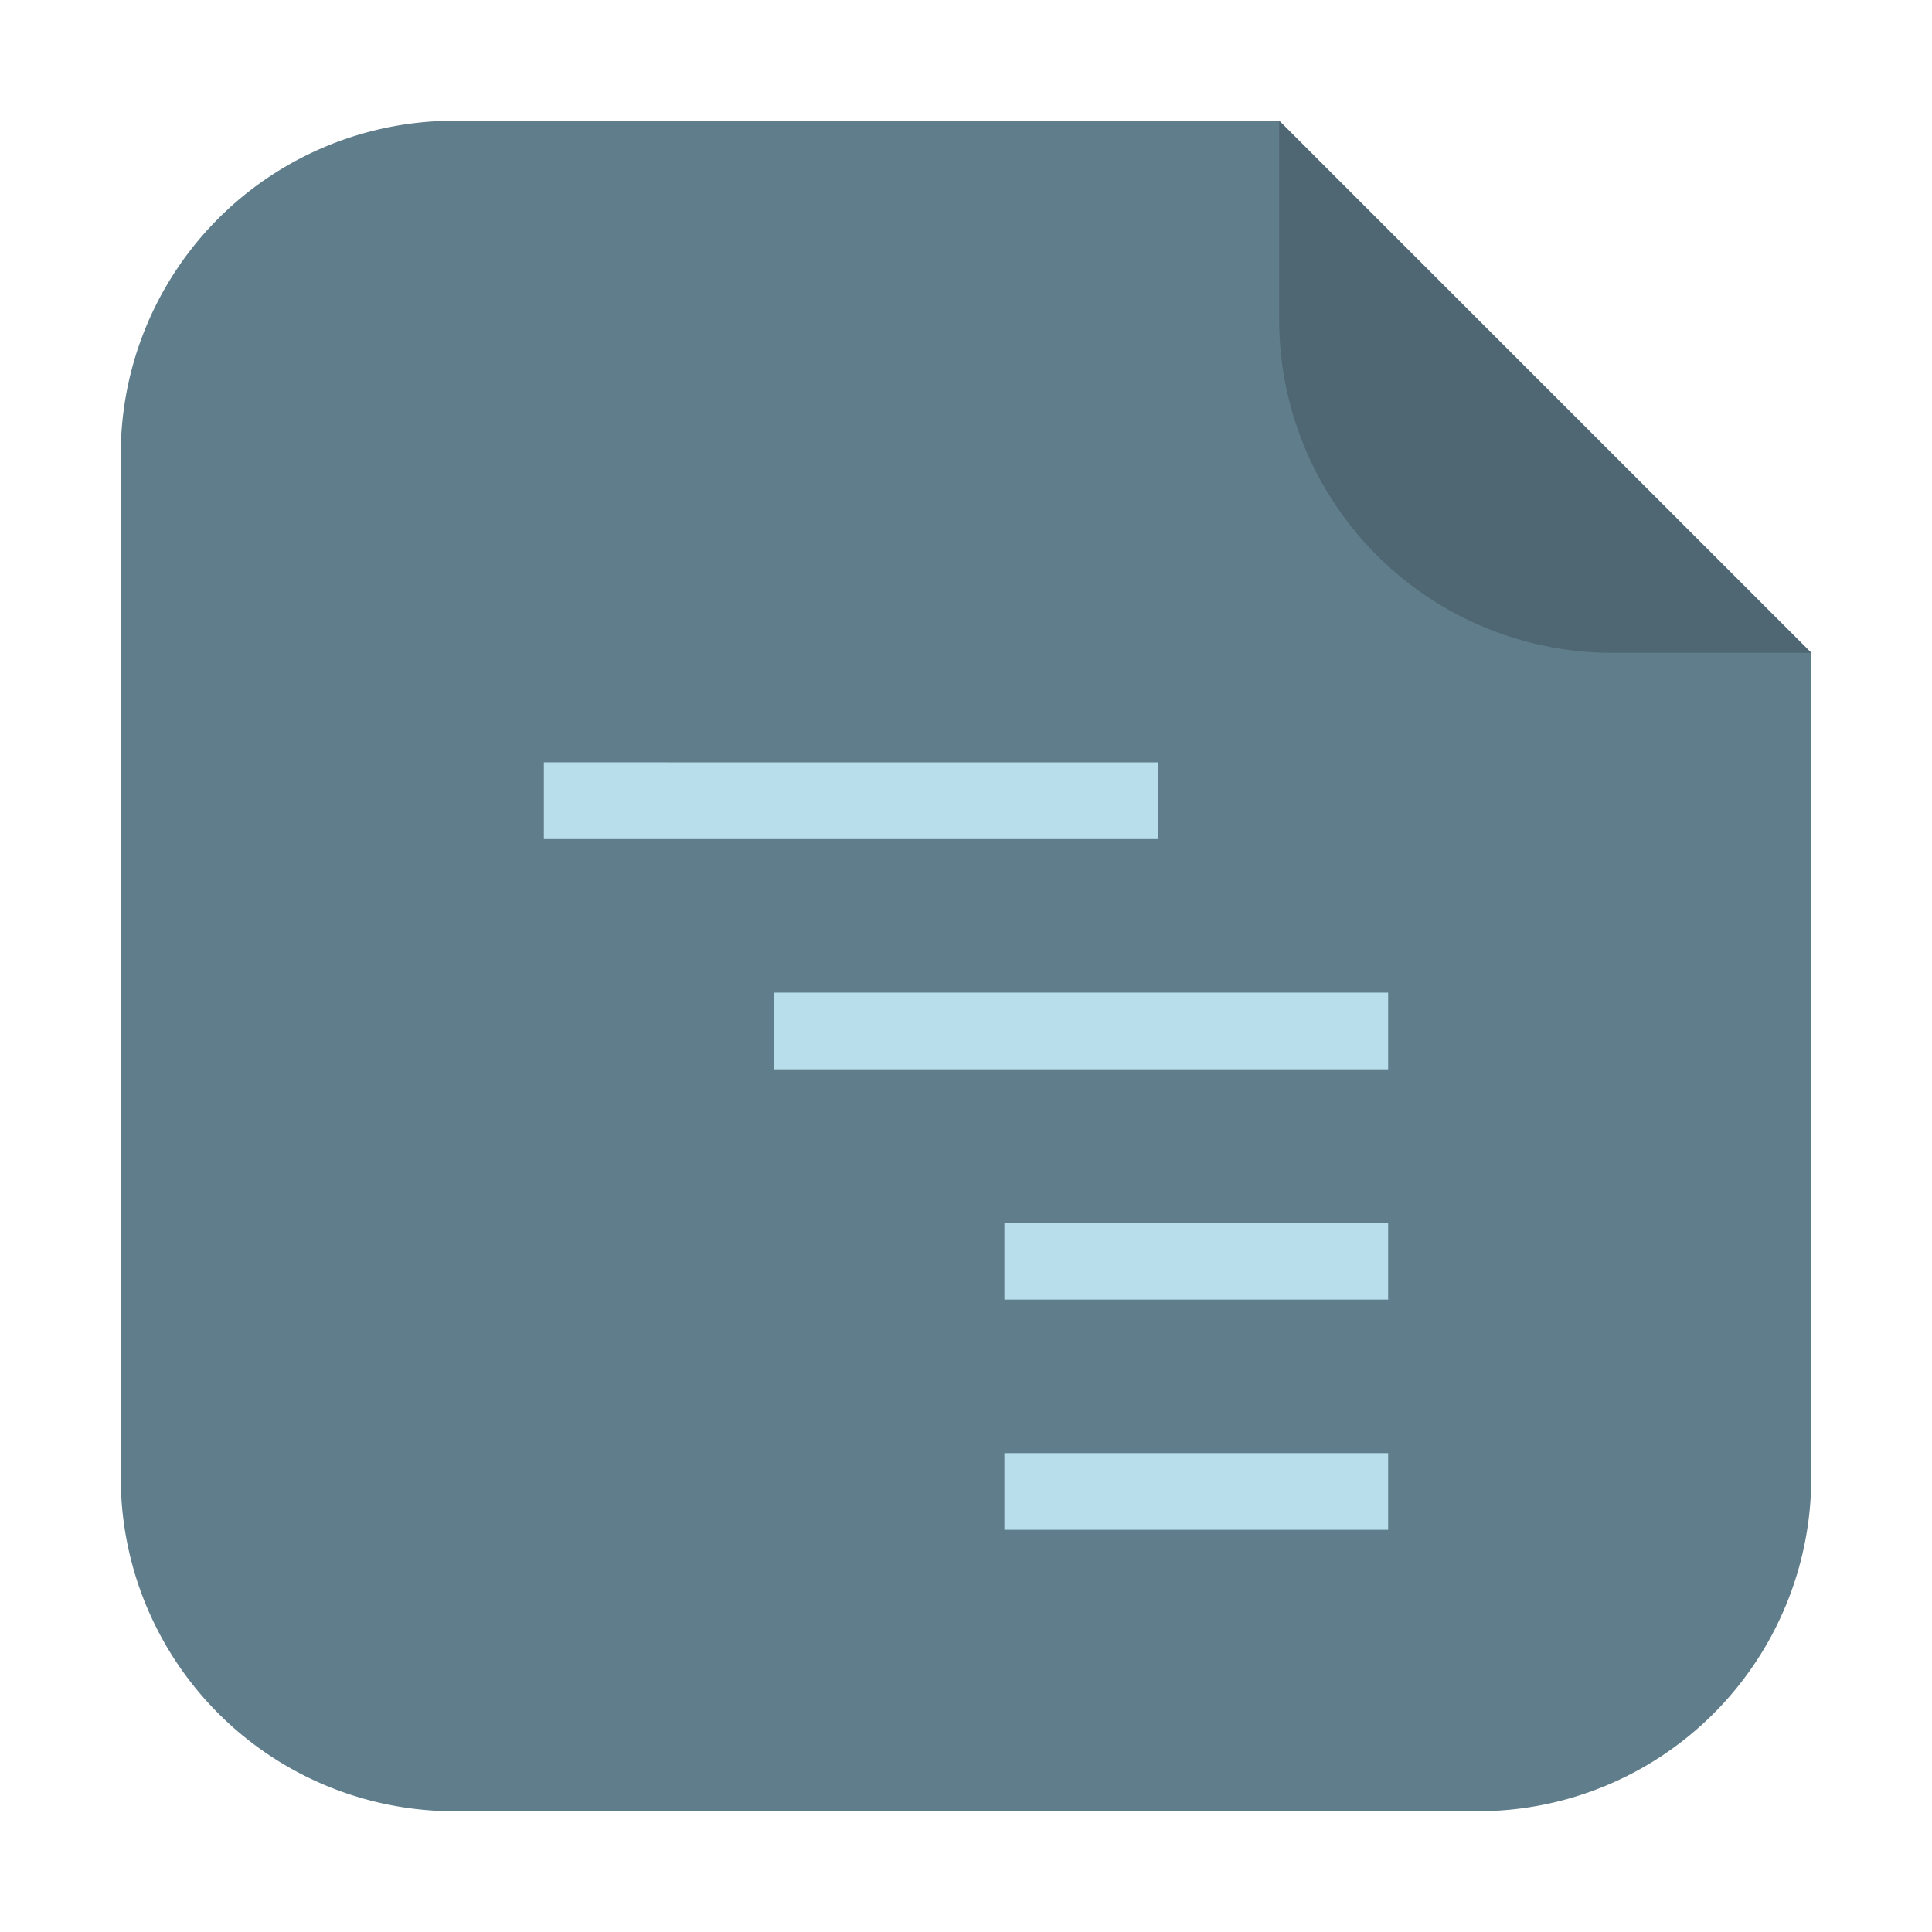 <svg xmlns="http://www.w3.org/2000/svg" width="32" height="32"><path d="M21.187 2H7.536A5.523 5.523 0 0 0 2 7.534v16.93A5.525 5.525 0 0 0 7.536 30h16.93A5.523 5.523 0 0 0 30 24.464V10.813z" fill-rule="evenodd" fill="#607d8b"/><path d="M30 10.813L21.187 2v3.279a5.521 5.521 0 0 0 5.534 5.534z" fill="#4f6772" fill-rule="evenodd"/><path d="M16.636 20.254v1.271h6.356v-1.27zm0 3.814v1.271h6.356v-1.271zm-3.814-7.627v1.27h10.17v-1.27zm-3.814-3.814v1.271h10.17v-1.27z" fill="#b8deec"/></svg>